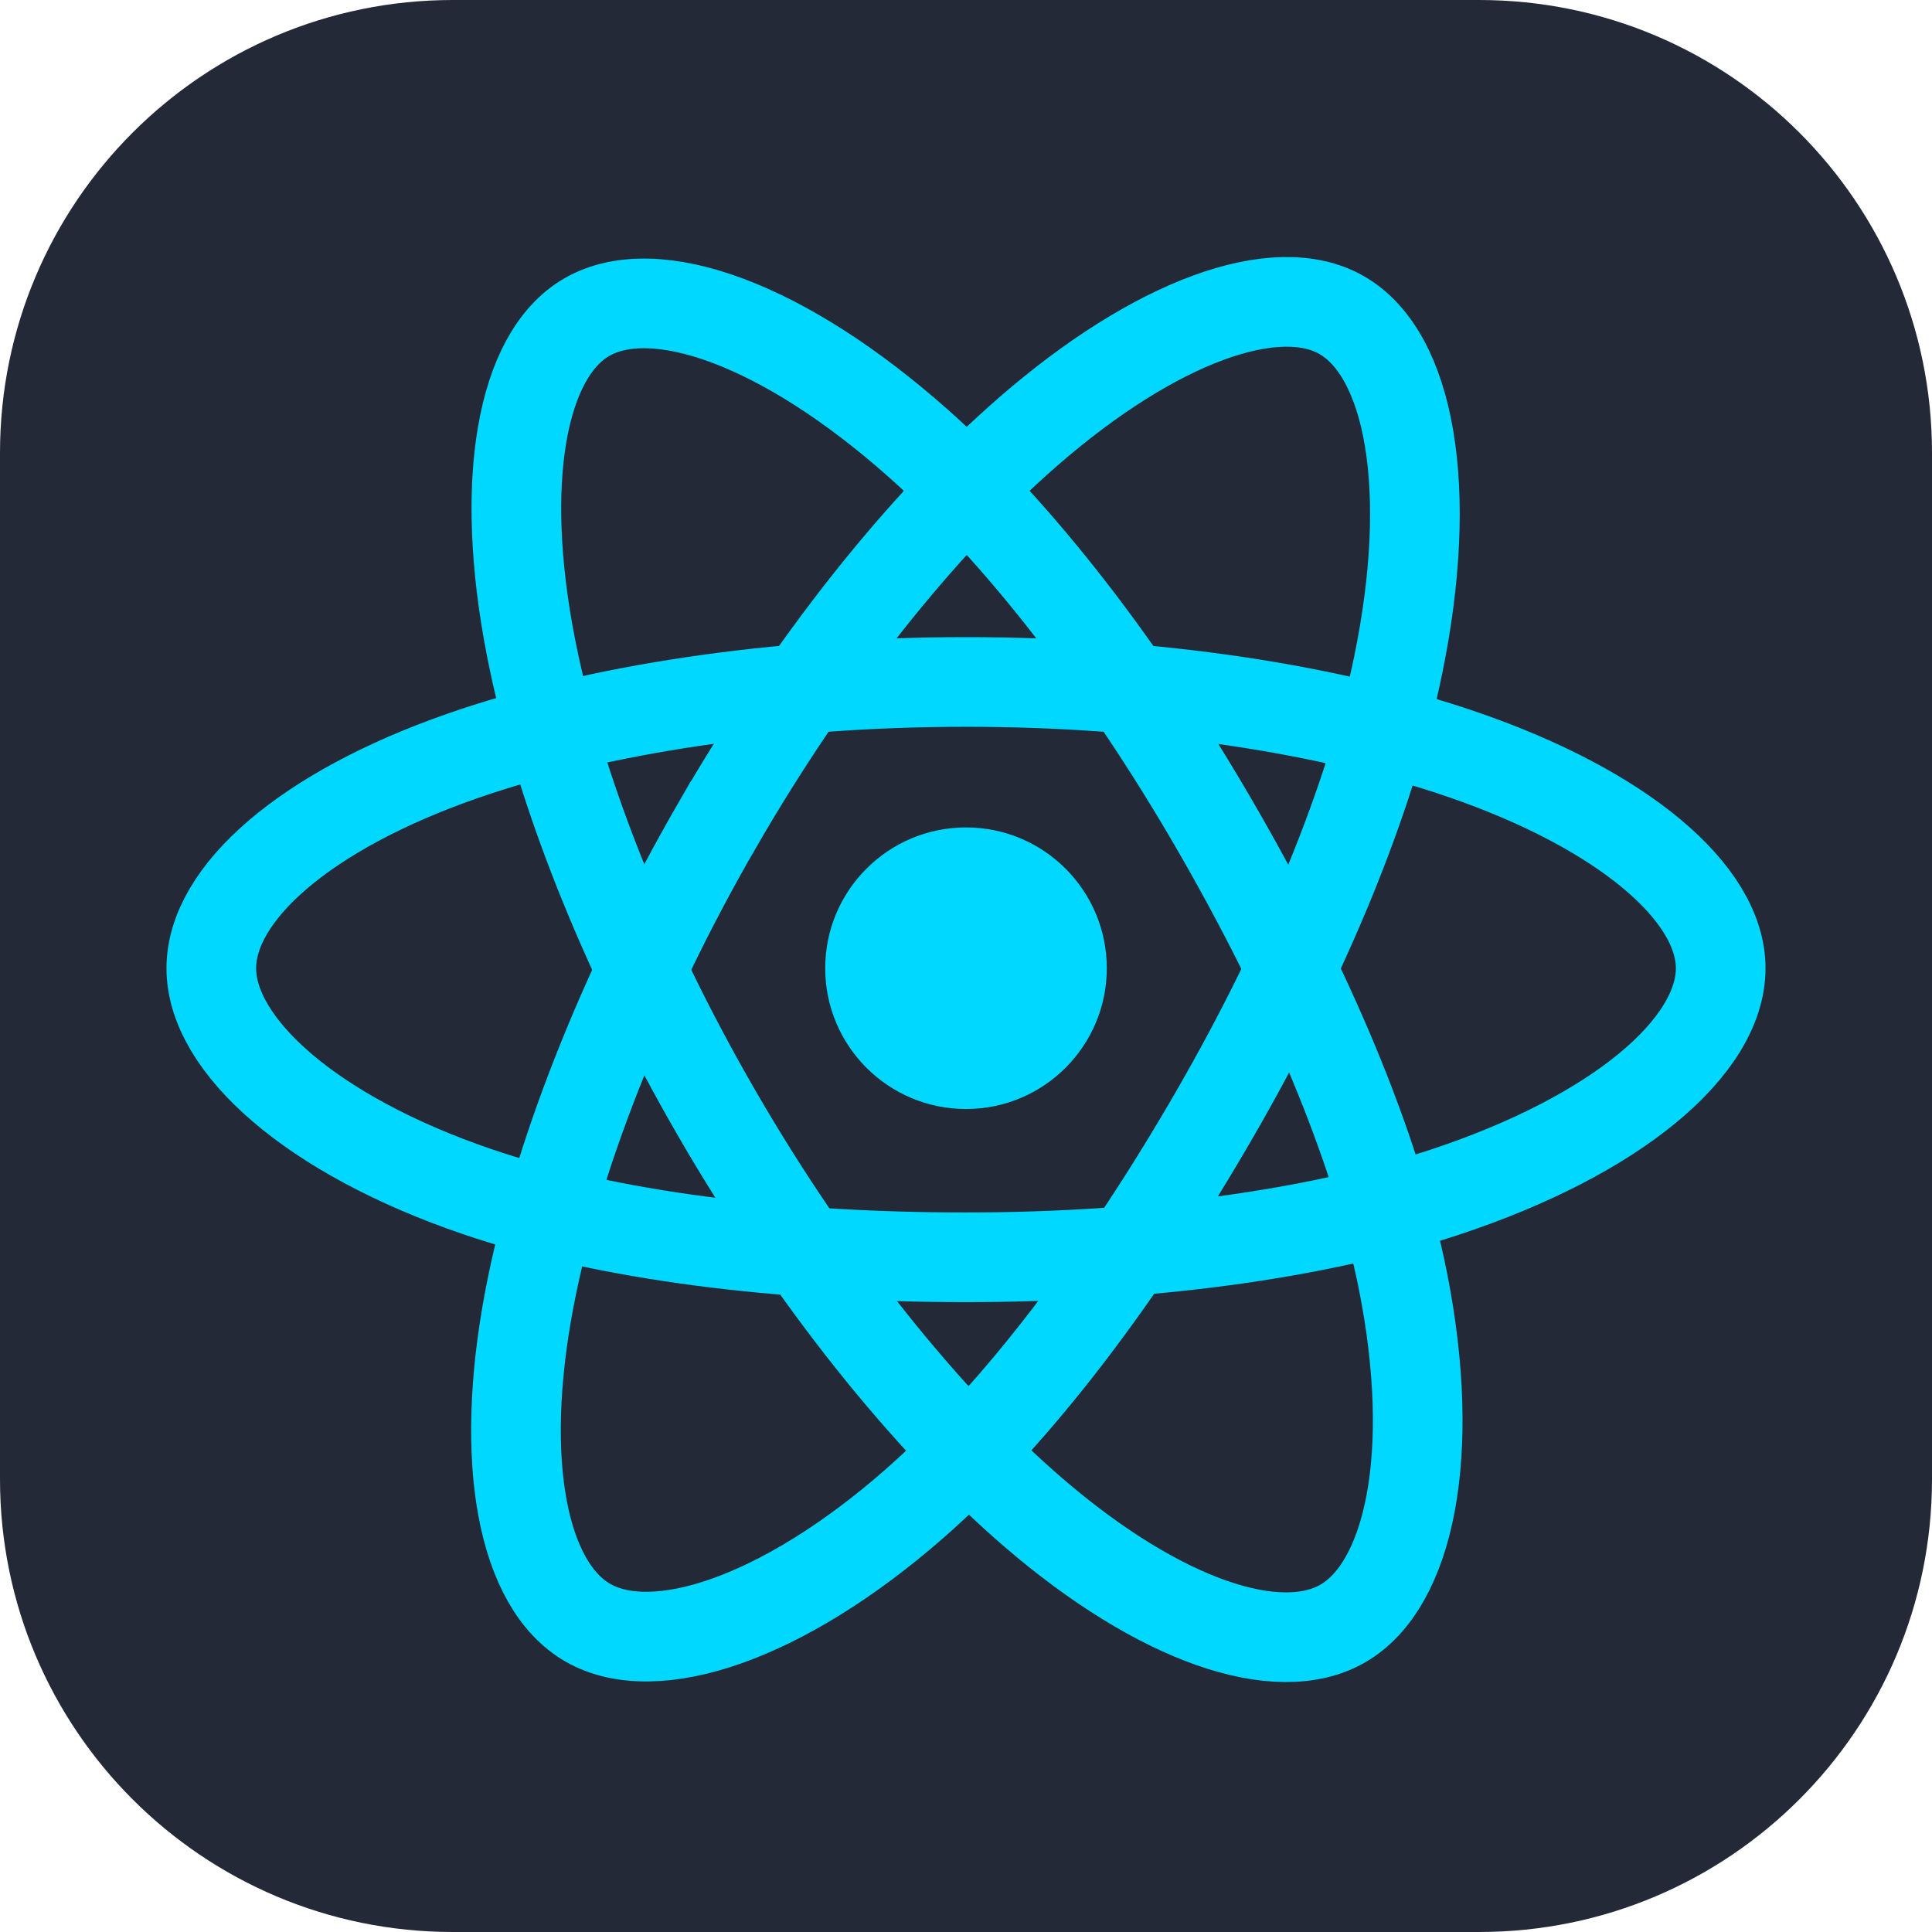 <svg width="150" height="150" viewBox="0 0 150 150" fill="none" xmlns="http://www.w3.org/2000/svg">
<path d="M114.844 0H35.156C15.74 0 0 15.74 0 35.156V114.844C0 134.26 15.74 150 35.156 150H114.844C134.26 150 150 134.26 150 114.844V35.156C150 15.74 134.26 0 114.844 0Z" fill="#242938"/>
<path d="M75.001 86.104C81.038 86.104 85.932 81.209 85.932 75.172C85.932 69.135 81.038 64.241 75.001 64.241C68.964 64.241 64.069 69.135 64.069 75.172C64.069 81.209 68.964 86.104 75.001 86.104Z" fill="#00D8FF"/>
<path d="M75.001 52.947C89.678 52.947 103.312 55.053 113.592 58.592C125.978 62.856 133.594 69.32 133.594 75.173C133.594 81.272 125.523 88.138 112.222 92.545C102.166 95.877 88.933 97.616 75.001 97.616C60.717 97.616 47.191 95.983 37.021 92.508C24.155 88.111 16.406 81.156 16.406 75.173C16.406 69.367 23.678 62.953 35.89 58.696C46.208 55.098 60.179 52.947 74.999 52.947H75.001Z" stroke="#00D8FF" stroke-width="6.962"/>
<path d="M55.653 64.124C62.985 51.41 71.62 40.651 79.822 33.514C89.703 24.915 99.108 21.547 104.177 24.47C109.46 27.517 111.377 37.939 108.55 51.663C106.414 62.038 101.308 74.37 94.348 86.439C87.212 98.813 79.041 109.715 70.951 116.786C60.714 125.735 50.817 128.973 45.634 125.984C40.605 123.086 38.682 113.582 41.095 100.876C43.133 90.139 48.249 76.962 55.65 64.124H55.653Z" stroke="#00D8FF" stroke-width="6.962"/>
<path d="M55.671 86.472C48.318 73.772 43.312 60.915 41.222 50.245C38.707 37.389 40.485 27.56 45.551 24.628C50.83 21.572 60.816 25.117 71.293 34.42C79.215 41.454 87.35 52.034 94.33 64.092C101.487 76.454 106.85 88.978 108.937 99.518C111.577 112.856 109.44 123.047 104.262 126.044C99.239 128.953 90.045 125.874 80.241 117.438C71.958 110.31 63.097 99.298 55.671 86.472Z" stroke="#00D8FF" stroke-width="6.962"/>
</svg>
